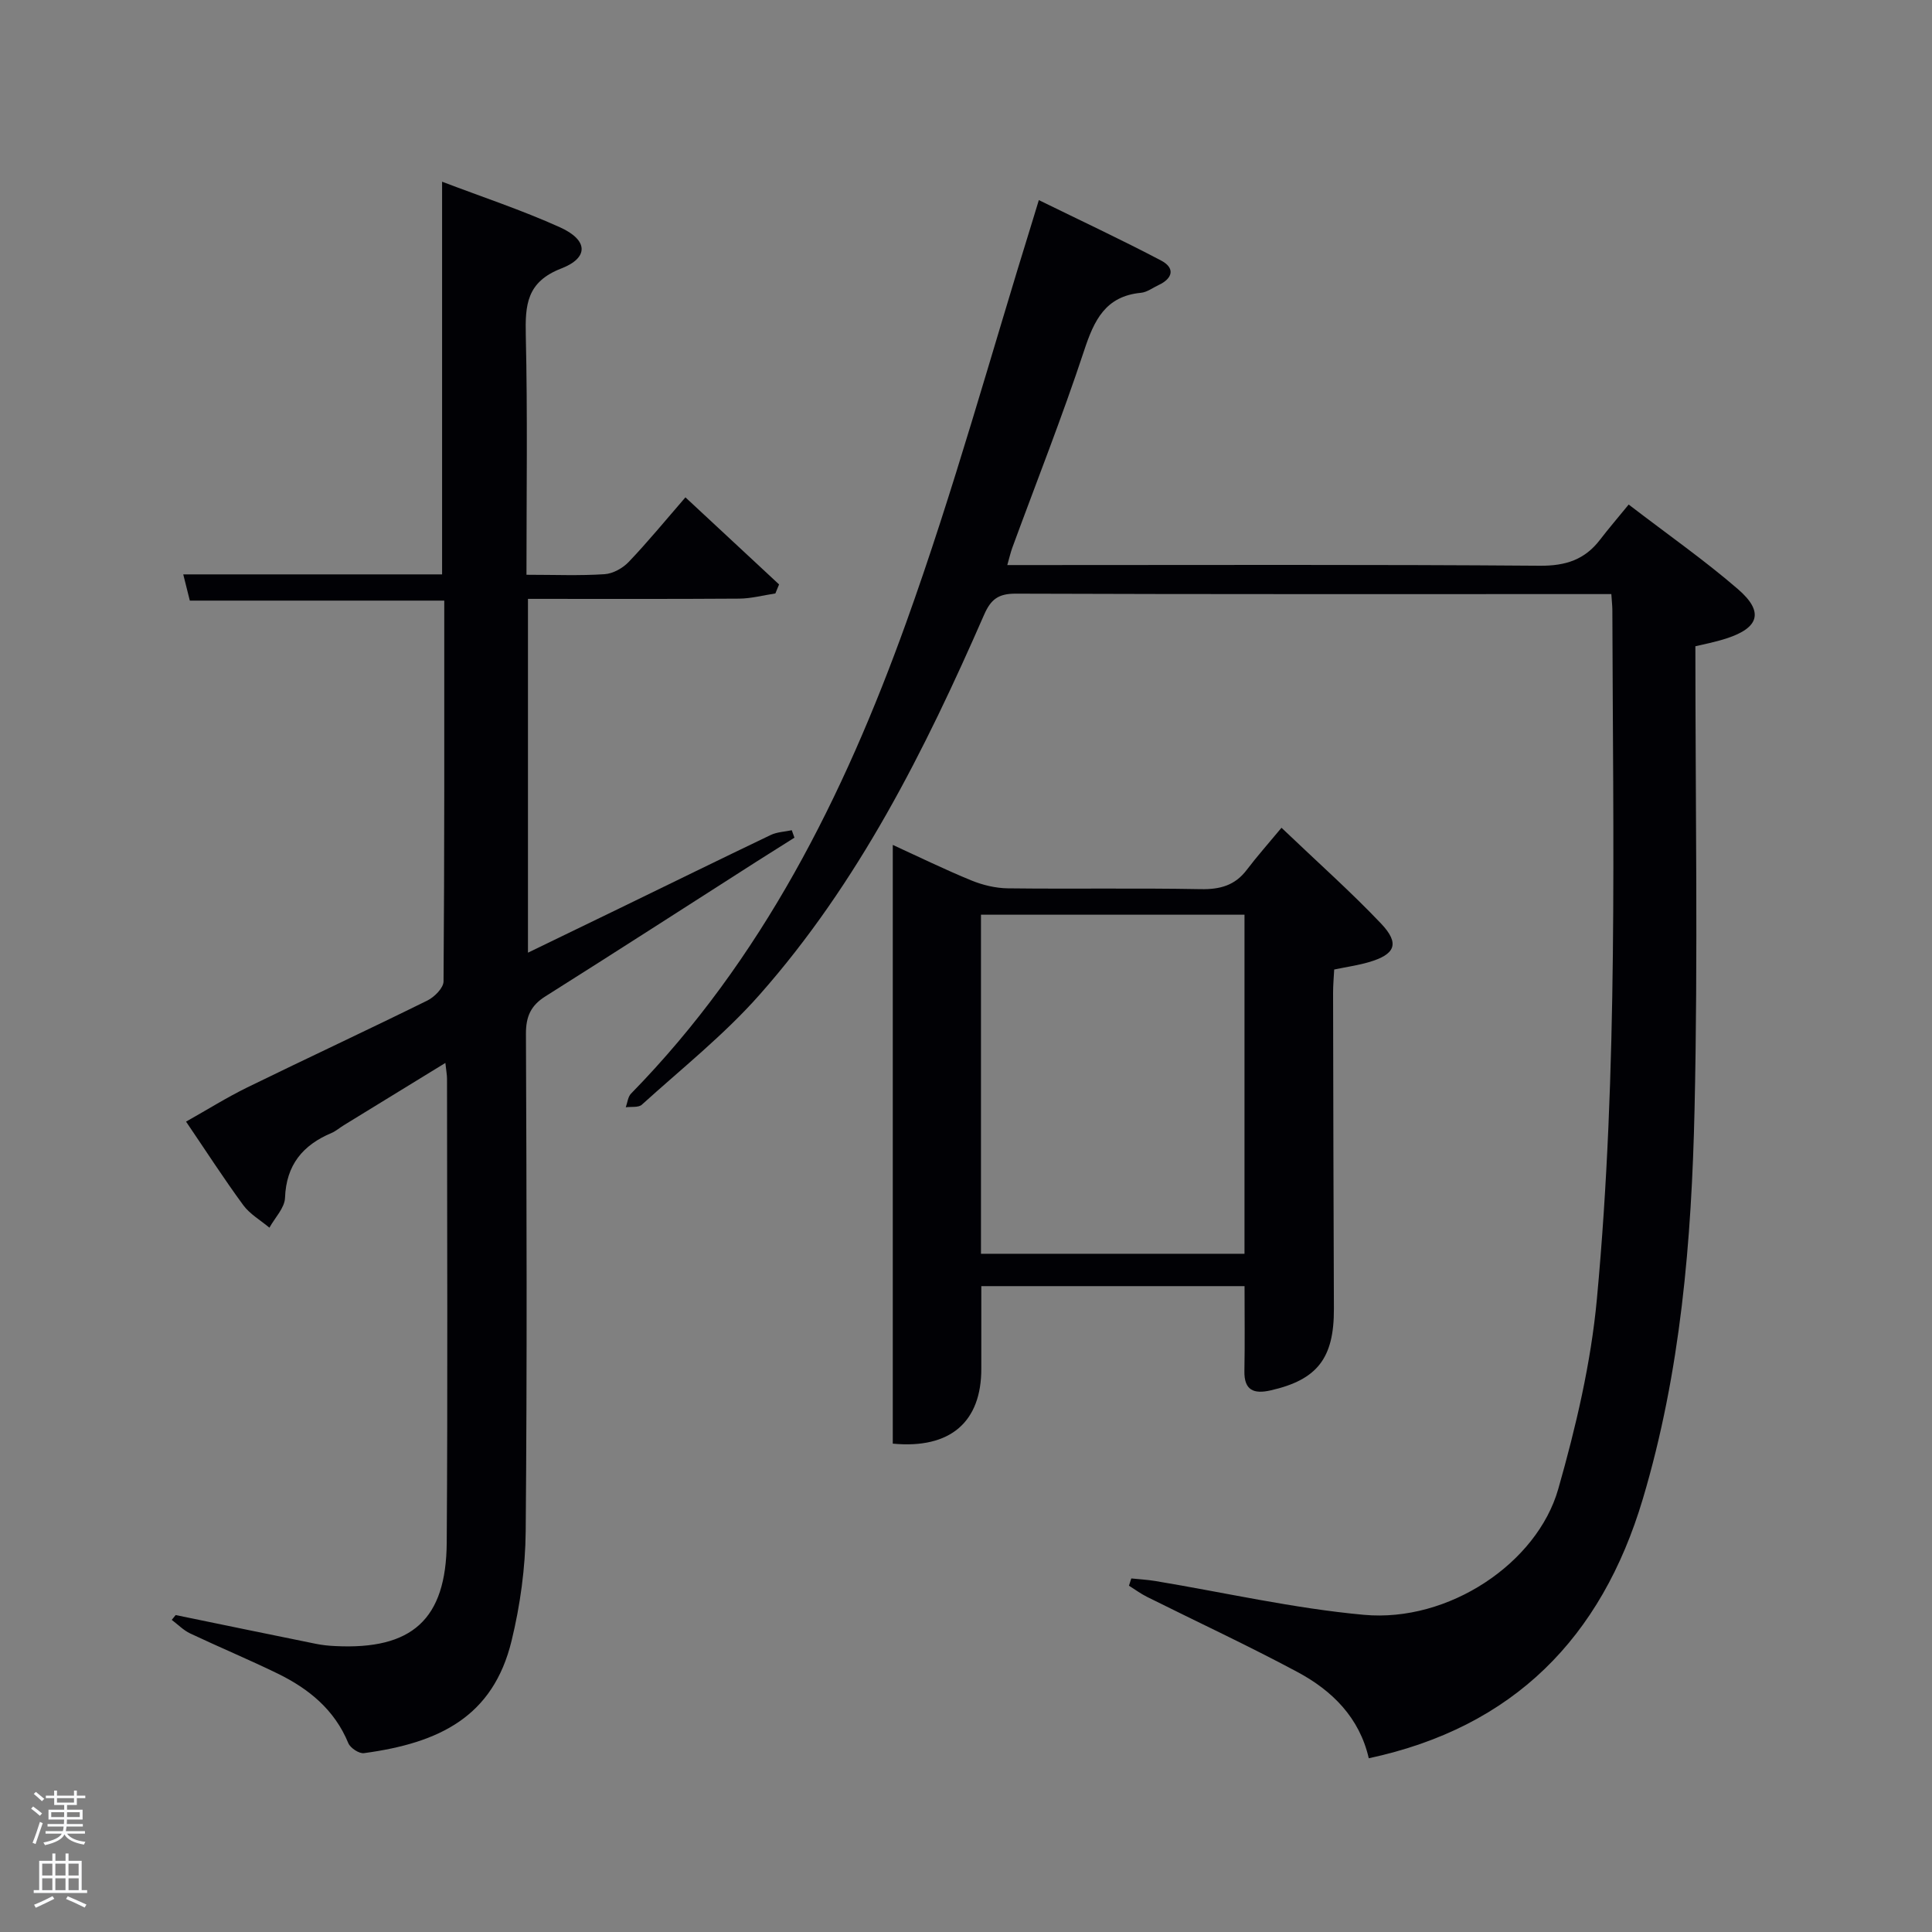 <svg enable-background="new 0 0 400 400" viewBox="0 0 400 400" xmlns="http://www.w3.org/2000/svg"><rect x="0" y="0" width="400" height="400" fill="#808080" stroke="none"/><path d="m6.44 374.46.42-.45c.65.47 1.27.95 1.85 1.44l-.45.49c-.65-.56-1.25-1.06-1.82-1.48m.93 7.33-.63-.26c.55-1.36 1.05-2.8 1.52-4.33.19.1.38.19.59.27-.46 1.29-.95 2.73-1.48 4.32m-.38-10.38.44-.42c.43.34 1.01.82 1.74 1.44l-.49.49c-.53-.51-1.09-1.01-1.69-1.51m2.5.35h1.72v-1.04h.59v1.04h3.52v-1.04h.59v1.04h1.75v.53h-1.75v1.42h-2.03v.97h3.22v2.03h-3.24c0 .35-.01.66-.03.93h3.32v.53h-3.37c-.03.27-.08.58-.15.94h3.96v.53h-3.71c.67.92 1.93 1.48 3.79 1.68-.13.24-.23.44-.29.59-2.13-.38-3.48-1.08-4.04-2.12-.43.97-1.77 1.72-4.03 2.23-.09-.19-.2-.37-.33-.55 2.1-.42 3.37-1.03 3.81-1.83h-3.36v-.53h3.58c.08-.29.13-.61.16-.94h-3.33v-.53h3.39c.02-.27.04-.58.04-.93h-3.23v-2.03h3.25v-.97h-2.07v-1.42h-1.73zm1.12 3.44v1h2.65c.01-.3.02-.44.02-.4v-.25-.35zm1.19-2h3.52v-.91h-3.52zm4.71 2h-2.63v.59c0 .15-.01.28-.01.4h2.64z" fill="#fafbfc"/><path d="m13.56 383.74h.63v1.52h2.72v6.07h1.13v.6h-11.06v-.6h1.13v-6.07h2.73v-1.52h.63v1.52h2.1v-1.52zm-2.69 8.83.38.56c-1.24.63-2.53 1.25-3.85 1.85-.1-.21-.21-.42-.34-.63 1.36-.55 2.63-1.15 3.81-1.78m-2.13-4.27h2.1v-2.45h-2.1zm0 3.04h2.1v-2.46h-2.1zm2.72-3.04h2.1v-2.45h-2.1zm0 3.04h2.1v-2.46h-2.1zm6.07 3.6c-1.41-.71-2.7-1.3-3.86-1.78l.35-.56c1.45.62 2.75 1.19 3.88 1.72zm-1.25-9.09h-2.1v2.45h2.1zm-2.09 5.49h2.1v-2.46h-2.1z" fill="#fafbfc"/><g fill="#010105"><path d="m333.61 123c-1.91 0-3.38 0-4.85 0-39.49 0-78.98.05-118.48-.09-3.58-.01-5.14 1.18-6.53 4.36-12.29 28.11-25.99 55.49-46.49 78.68-7.33 8.3-16.14 15.3-24.38 22.77-.7.63-2.2.37-3.32.53.35-.96.44-2.17 1.09-2.83 27.14-27.73 44.04-61.62 56.95-97.48 9.87-27.43 17.59-55.64 26.26-83.51.29-.95.58-1.89 1.22-4 8.63 4.23 17.08 8.18 25.33 12.52 2.9 1.53 2.44 3.68-.54 5.07-1.21.56-2.38 1.48-3.64 1.6-7.37.7-9.71 5.69-11.78 11.98-4.53 13.71-9.85 27.15-14.83 40.71-.39 1.06-.64 2.17-1.07 3.68h5.79c34.83 0 69.65-.13 104.48.14 5.34.04 9.29-1.25 12.46-5.4 1.81-2.36 3.76-4.62 5.92-7.27 8.25 6.33 15.75 11.57 22.64 17.53 5.39 4.66 4.39 7.98-2.36 10.18-2.49.81-5.09 1.29-6.47 1.63 0 32.3.55 64.07-.17 95.82-.61 27.24-2.86 54.43-10.73 80.78-8.55 28.64-26.72 47.21-56.72 53.63-1.93-8.43-7.58-14.01-14.77-17.86-10.23-5.48-20.78-10.38-31.17-15.57-1.3-.65-2.48-1.53-3.71-2.3.16-.5.32-1 .48-1.5 1.65.17 3.32.26 4.96.53 14.39 2.39 28.7 5.68 43.19 7 17.56 1.61 35.88-10.7 40.25-26.05 3.66-12.85 6.77-26.09 8-39.35 4.42-47.47 3.33-95.13 3.2-142.73-.01-.82-.11-1.63-.21-3.2z"/><path d="m109 119c5.87 0 11.03.22 16.16-.12 1.75-.11 3.79-1.25 5.03-2.56 3.91-4.1 7.51-8.49 11.72-13.35 7.28 6.77 13.33 12.4 19.39 18.03-.26.62-.51 1.25-.77 1.87-2.49.37-4.98 1.05-7.48 1.07-14.47.1-28.95.05-43.74.05v73.25c6.43-3.11 12.65-6.12 18.87-9.14 10.46-5.08 20.91-10.21 31.4-15.23 1.31-.62 2.9-.67 4.35-.98.18.51.36 1.03.55 1.54-2.6 1.64-5.21 3.27-7.81 4.93-14.58 9.32-29.12 18.7-43.76 27.93-3.02 1.9-4.03 4.18-4.02 7.75.14 34.33.25 68.67-.05 102.99-.07 7.57-1.13 15.3-2.92 22.66-3.82 15.75-14.95 21.17-30.56 23.28-1.01.14-2.84-1.07-3.25-2.08-2.85-6.92-8.18-11.25-14.61-14.39-5.97-2.91-12.11-5.47-18.12-8.31-1.4-.66-2.55-1.86-3.82-2.81.27-.33.54-.66.81-1 9.68 1.99 19.36 4 29.05 5.96 1.3.26 2.63.4 3.96.46 15.91.8 23-5.47 23.11-21.44.22-32 .07-64 .06-96 0-.8-.16-1.6-.34-3.29-7.33 4.49-14.18 8.69-21.02 12.89-.85.52-1.63 1.21-2.53 1.6-5.98 2.52-9.4 6.62-9.65 13.44-.08 2.1-2.1 4.12-3.23 6.18-1.83-1.54-4.03-2.79-5.41-4.66-4.03-5.49-7.72-11.22-11.85-17.3 4.35-2.44 8.4-4.99 12.69-7.09 12.4-6.06 24.91-11.88 37.29-17.99 1.45-.72 3.32-2.6 3.33-3.95.2-26.15.15-52.31.15-78.84-17.61 0-35 0-52.68 0-.46-1.85-.86-3.41-1.36-5.43h53.59c0-27.14 0-53.87 0-81.3 8.21 3.13 16.51 5.87 24.43 9.45 5.79 2.62 6.01 6.28.26 8.51-7.2 2.79-7.5 7.54-7.36 13.9.38 16.3.14 32.61.14 49.52z"/><path d="m257.67 266.28c-17.77 0-35.99 0-54.5 0 0 5.83-.01 11.44 0 17.06.03 11.03-6.38 16.69-18.33 15.55 0-41.14 0-82.36 0-123.96 5.24 2.4 10.66 5.05 16.23 7.34 2.37.97 5.05 1.62 7.6 1.65 13.32.16 26.65-.08 39.96.17 4 .07 7.07-.78 9.51-4.01 2.11-2.78 4.44-5.4 7.18-8.7 7.57 7.23 14.37 13.26 20.61 19.83 3.93 4.15 2.97 6.4-2.58 8.01-2.2.64-4.49.96-7.12 1.51-.08 1.58-.23 3.19-.23 4.8.04 21.81.08 43.63.17 65.44.04 10.22-3.42 14.71-13.13 16.9-3.41.77-5.48.02-5.4-4.01.11-5.75.03-11.52.03-17.58zm-54.57-6.7h54.56c0-23.54 0-46.91 0-70.2-18.38 0-36.42 0-54.56 0z"/></g></svg>
